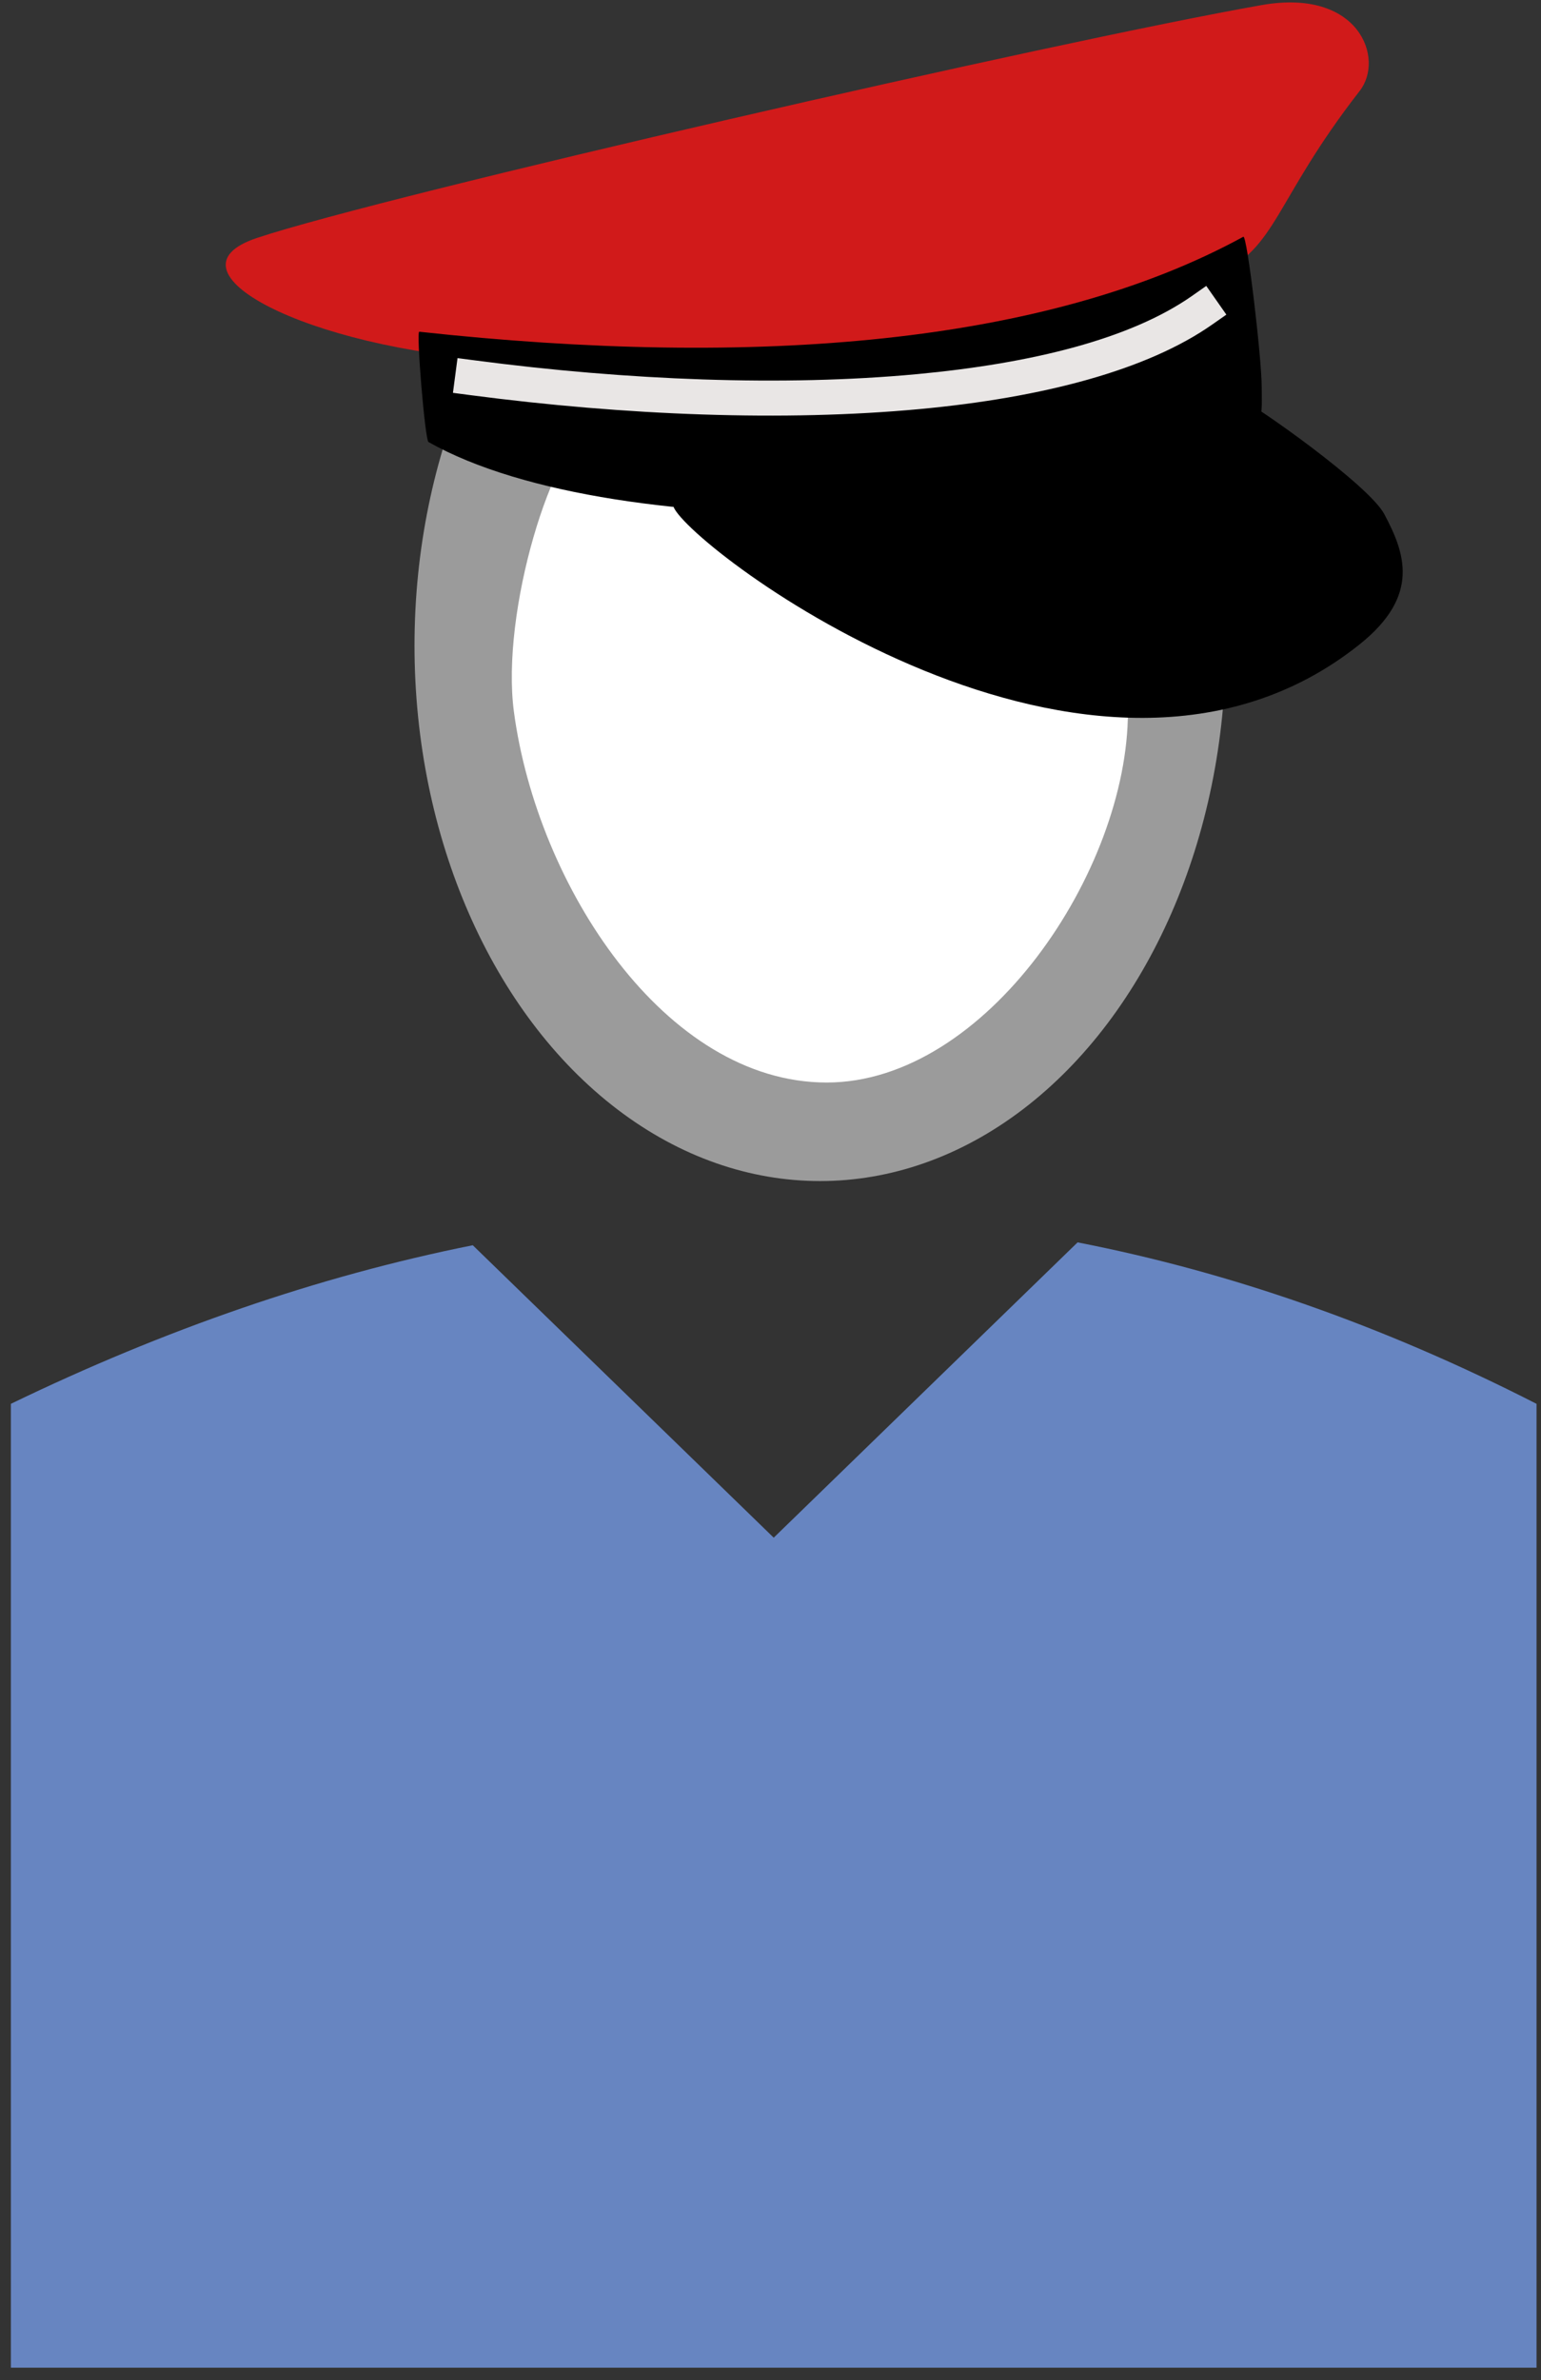 <?xml version="1.0" encoding="UTF-8" standalone="no"?><!DOCTYPE svg PUBLIC "-//W3C//DTD SVG 1.1//EN" "http://www.w3.org/Graphics/SVG/1.1/DTD/svg11.dtd"><svg width="100%" height="100%" viewBox="0 0 68 105" version="1.1" xmlns="http://www.w3.org/2000/svg" xmlns:xlink="http://www.w3.org/1999/xlink" xml:space="preserve" xmlns:serif="http://www.serif.com/" style="fill-rule:evenodd;clip-rule:evenodd;stroke-linejoin:round;stroke-miterlimit:2;"><rect x="0" y="0" width="68" height="105" fill="#333333" stroke="none"/><g id="EM-Bahn-Master" serif:id="EM Bahn Master"><ellipse cx="36.189" cy="28.48" rx="17.898" ry="23.622" style="fill:#9b9b9b;"/><path d="M22.677,31.396c-0.584,-4.385 1.694,-11.887 3.579,-12.78c1.022,-0.485 2.556,2.556 6.134,2.556c6.646,-0 17.382,-11.247 17.382,10.224c-0,7.026 -6.266,16.359 -13.292,16.359c-7.135,0 -12.78,-8.69 -13.803,-16.359Z" style="fill:#fff;"/><path d="M20.862,54.933l13.28,12.901l13.409,-13.027c6.725,1.31 13.475,3.66 20.252,7.122l0,42.519l-67.323,0l0,-42.519c6.769,-3.274 13.562,-5.632 20.382,-6.996Z" style="fill:#6785c1;"/><g><path d="M11.338,10.497c5.661,-1.887 35.145,-8.651 44.337,-10.273c4.293,-0.757 5.438,2.355 4.326,3.785c-3.785,4.866 -3.64,6.946 -6.308,8.11c-9.913,4.326 -23.967,4.259 -31.541,3.785c-8.651,-0.54 -15.139,-3.965 -10.814,-5.407Z" style="fill:#d11a1a;"/><path d="M29.722,22.363c0.721,1.802 18.601,15.401 30.279,6.059c2.703,-2.163 1.985,-4.048 1.081,-5.746c-0.683,-1.283 -5.677,-4.798 -6.322,-5.068c-2.055,-0.861 -25.759,2.952 -25.038,4.755Z"/><path d="M18.502,14.634c-0.144,-0.016 0.253,4.78 0.406,4.866c8.381,4.731 29.197,3.785 36.226,-0.27c0.644,-0.372 0.541,-1.42 0.541,-2.163c0,-1.262 -0.643,-6.715 -0.811,-6.623c-8.651,4.731 -21.492,5.812 -36.362,4.19Z"/><path d="M20.754,17.431l-0.767,-0.101l0.202,-1.532l0.766,0.1c6.724,0.884 13.625,1.156 19.5,0.608c5.116,-0.477 9.444,-1.562 12.141,-3.449l0.633,-0.444l0.887,1.267l-0.633,0.443c-2.866,2.006 -7.449,3.215 -12.884,3.722c-5.979,0.558 -13.002,0.285 -19.845,-0.614Z" style="fill:#e9e6e5;"/></g></g></svg>